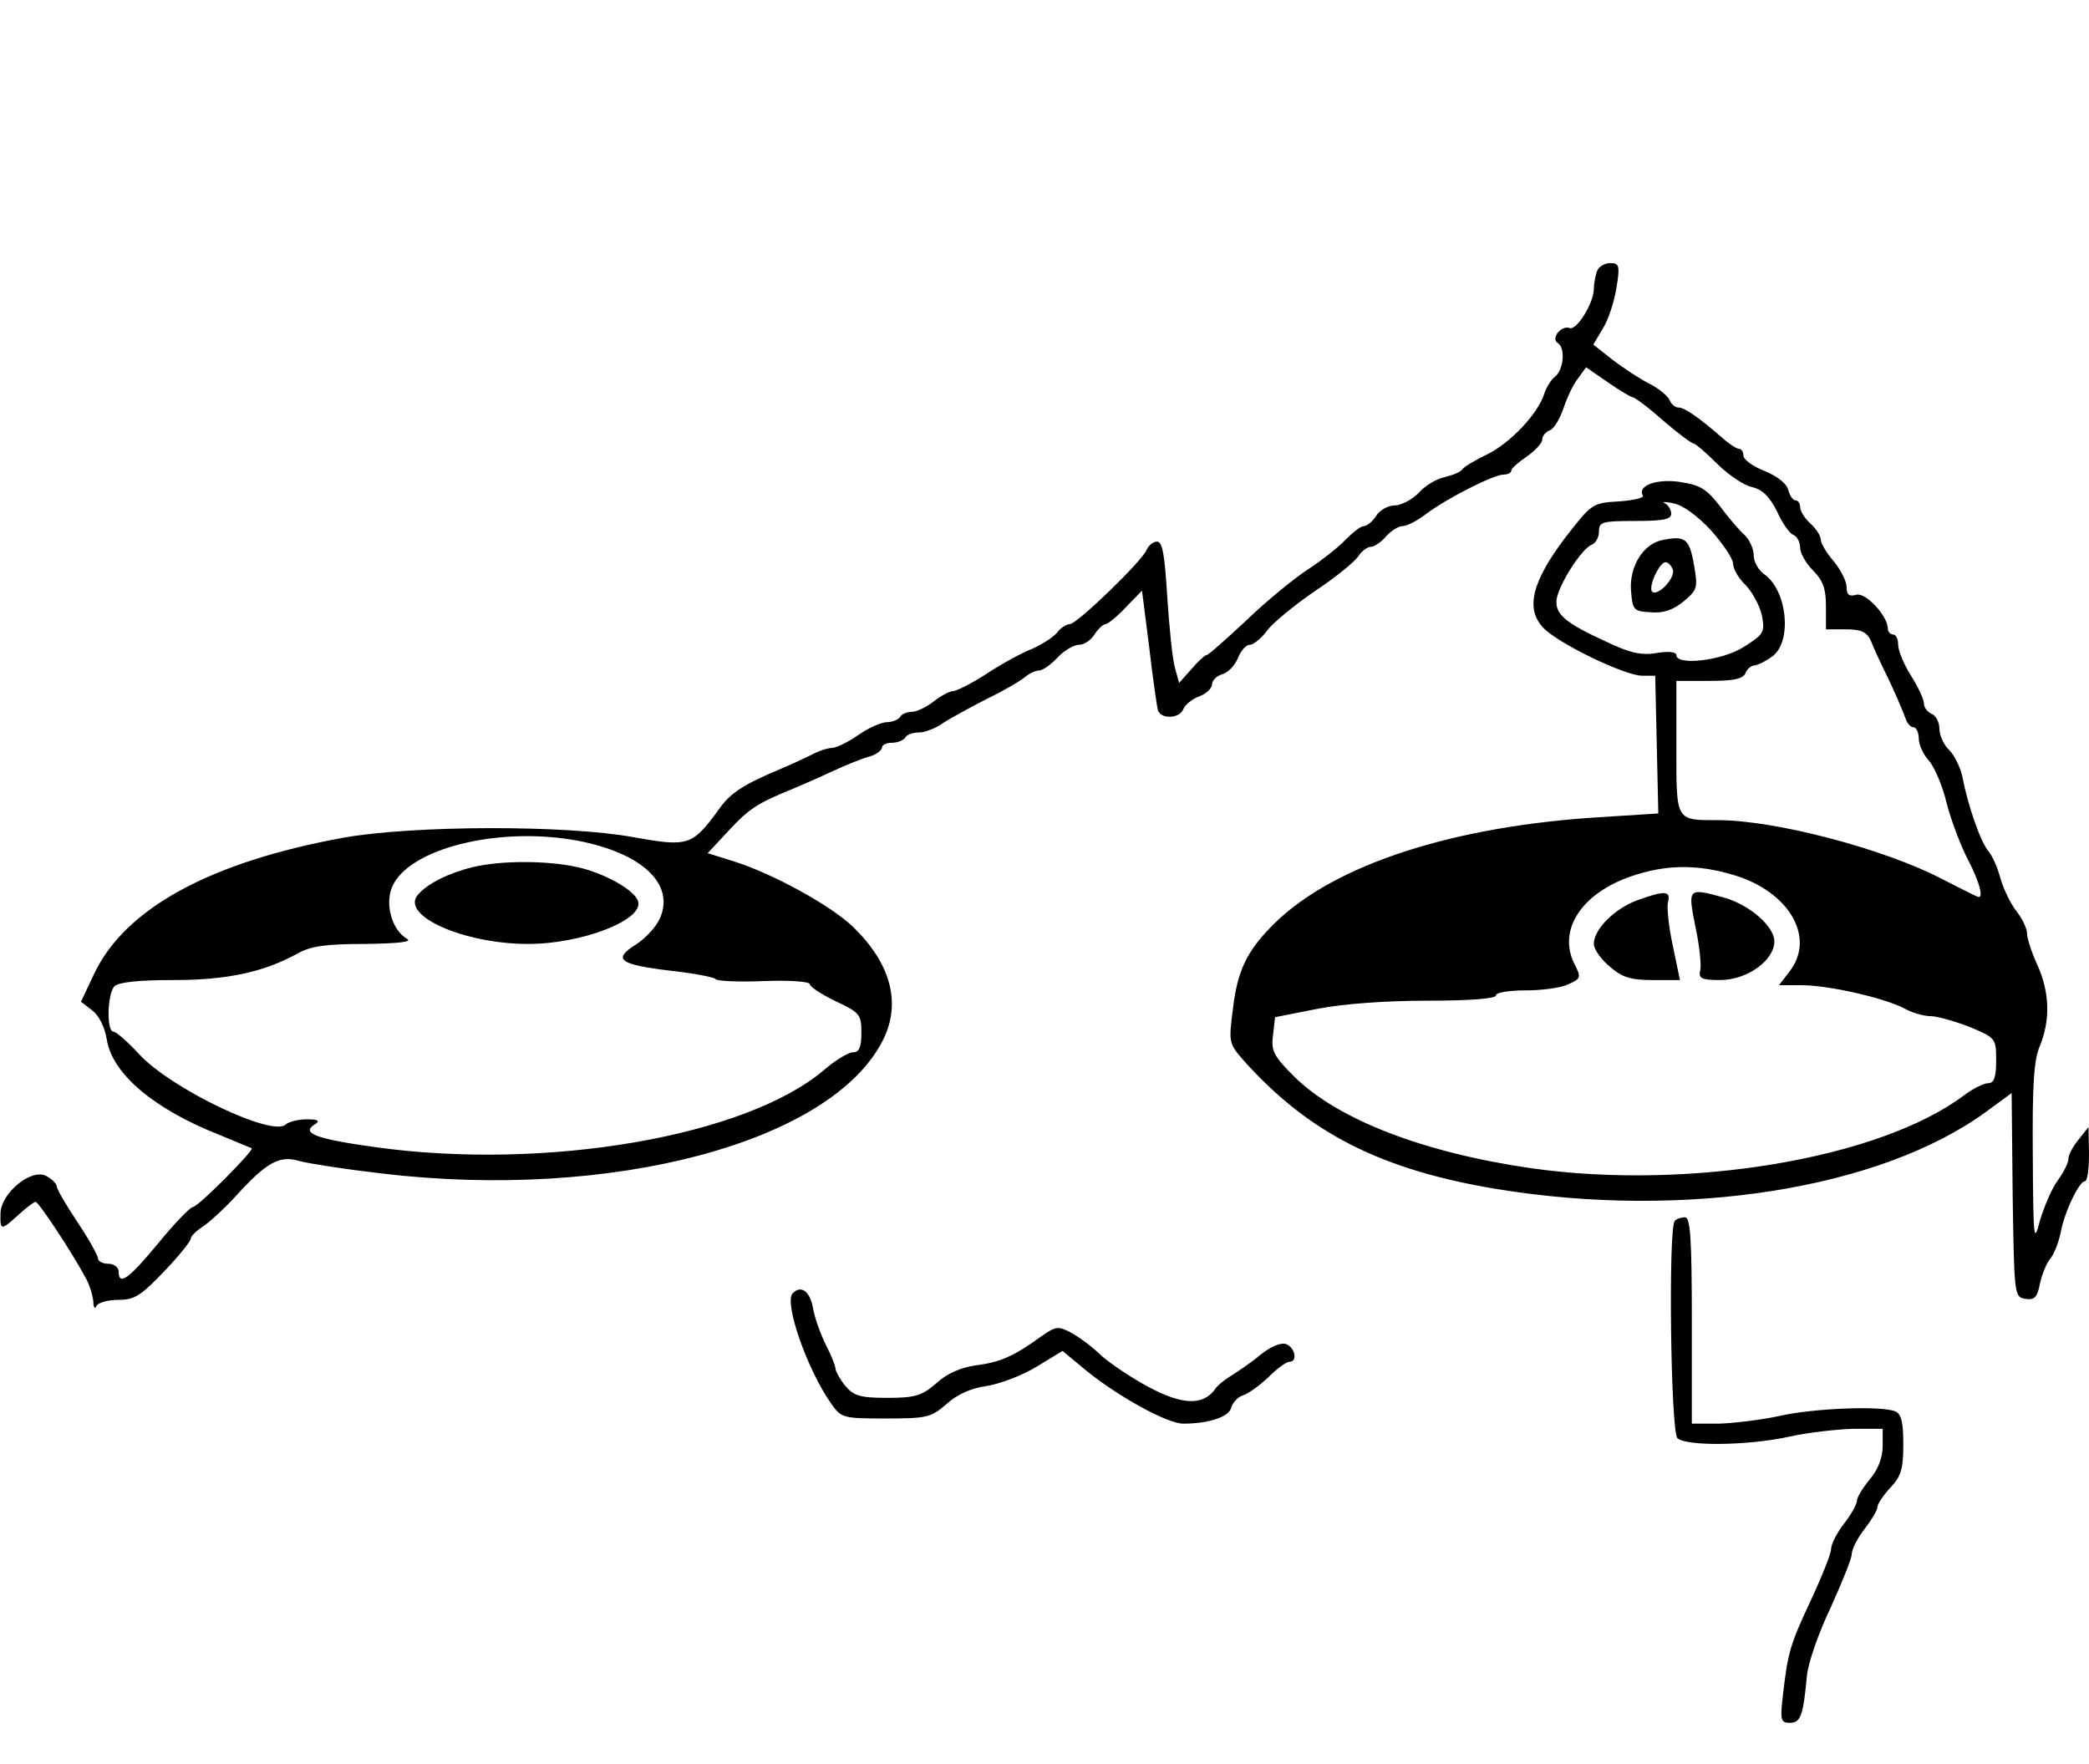 <?xml version="1.0" standalone="no"?>
<!DOCTYPE svg PUBLIC "-//W3C//DTD SVG 20010904//EN"
 "http://www.w3.org/TR/2001/REC-SVG-20010904/DTD/svg10.dtd">
<svg version="1.0" xmlns="http://www.w3.org/2000/svg"
 width="405pt" height="342pt" viewBox="0 0 405 342"
 preserveAspectRatio="xMidYMid meet">

<g transform="translate(0,342) scale(0.1,-0.1)"
fill="#000000" stroke="none">
<path d="M3096 2894 c-3 -9 -6 -24 -6 -34 0 -27 -33 -81 -47 -76 -16 6 -37
-20 -23 -29 15 -9 12 -51 -5 -65 -8 -6 -17 -21 -21 -33 -12 -39 -66 -96 -111
-118 -23 -11 -45 -24 -48 -29 -3 -5 -18 -11 -34 -15 -16 -3 -39 -17 -51 -31
-13 -13 -34 -24 -47 -24 -12 0 -28 -9 -35 -20 -7 -11 -18 -20 -24 -20 -6 0
-21 -12 -35 -26 -13 -14 -47 -41 -75 -59 -27 -18 -81 -62 -119 -99 -39 -36
-72 -66 -76 -66 -3 0 -16 -12 -29 -27 l-24 -27 -8 29 c-5 17 -11 78 -15 138
-5 81 -9 107 -20 107 -7 0 -16 -7 -20 -16 -8 -21 -135 -144 -149 -144 -6 0
-18 -7 -25 -17 -8 -9 -30 -23 -48 -31 -19 -7 -59 -29 -88 -48 -29 -19 -59 -34
-66 -34 -6 0 -23 -9 -37 -20 -14 -11 -33 -20 -42 -20 -9 0 -20 -4 -23 -10 -3
-5 -15 -10 -25 -10 -11 0 -36 -11 -56 -25 -20 -14 -43 -25 -51 -25 -8 0 -27
-6 -41 -14 -15 -7 -40 -19 -57 -26 -74 -31 -99 -47 -122 -80 -51 -70 -59 -72
-165 -53 -131 24 -427 23 -562 -1 -258 -47 -424 -137 -484 -265 l-25 -53 22
-17 c13 -10 24 -32 28 -56 10 -66 91 -135 218 -185 33 -14 61 -25 63 -26 6 -3
-104 -114 -114 -114 -5 0 -35 -31 -67 -70 -57 -69 -77 -84 -77 -55 0 8 -9 15
-20 15 -11 0 -20 5 -20 10 0 6 -18 38 -40 71 -22 33 -40 64 -40 69 0 5 -9 14
-20 20 -29 16 -88 -33 -89 -72 -1 -34 1 -34 35 -3 15 14 30 25 33 25 6 0 72
-100 98 -149 7 -13 13 -33 14 -45 0 -11 3 -15 6 -8 2 6 21 12 42 12 32 0 44 8
89 55 29 30 52 59 52 64 0 5 12 16 26 25 14 10 41 35 61 57 60 66 85 80 124
68 19 -5 90 -16 159 -24 446 -53 870 60 971 257 37 72 17 149 -57 221 -44 42
-155 103 -231 127 l-51 16 41 44 c39 42 56 53 120 79 12 5 47 20 77 34 30 14
65 28 78 31 12 4 22 12 22 17 0 5 9 9 19 9 11 0 23 5 26 10 3 6 15 10 27 10
11 0 32 8 46 18 15 10 54 31 87 48 33 16 65 35 73 42 7 6 19 12 26 12 7 0 23
11 36 25 13 14 32 25 42 25 10 0 23 9 30 20 7 11 17 20 21 20 5 0 23 15 40 33
l31 32 14 -110 c7 -60 15 -116 17 -122 6 -18 42 -16 49 2 3 8 17 20 31 25 14
5 25 16 25 24 0 7 9 16 20 19 11 3 24 17 30 31 5 14 16 26 23 26 7 0 22 12 34
28 11 15 53 49 92 76 40 26 77 57 84 67 6 10 18 19 25 19 6 0 20 9 29 20 10
11 24 20 32 20 8 0 28 10 45 23 41 31 132 77 151 77 8 0 15 3 15 8 0 4 14 16
30 27 16 11 30 26 30 33 0 7 7 15 15 18 8 3 19 22 26 42 7 21 19 47 28 58 l16
22 42 -29 c23 -16 45 -29 48 -29 4 0 31 -20 59 -45 29 -25 56 -45 60 -45 3 0
24 -18 45 -39 21 -21 52 -42 67 -45 21 -5 34 -18 49 -47 10 -23 25 -44 32 -46
7 -3 13 -14 13 -25 0 -10 11 -30 25 -44 19 -19 25 -35 25 -69 l0 -45 38 0 c30
0 41 -5 49 -22 5 -13 21 -48 36 -78 14 -30 28 -63 31 -72 3 -10 10 -18 16 -18
5 0 10 -10 10 -22 0 -12 9 -31 19 -42 11 -12 27 -49 35 -83 9 -35 28 -84 41
-109 24 -46 32 -79 18 -72 -5 2 -35 17 -68 34 -111 58 -323 114 -434 114 -83
0 -81 -3 -81 141 l0 129 64 0 c48 0 65 4 70 15 3 8 11 15 18 15 7 1 23 9 36
19 37 31 26 128 -18 158 -11 8 -20 24 -20 36 0 13 -8 30 -17 39 -10 9 -27 29
-38 43 -36 48 -45 54 -90 61 -45 6 -81 -8 -70 -27 3 -4 -18 -9 -46 -11 -52 -3
-53 -4 -105 -71 -64 -85 -77 -137 -42 -174 28 -30 158 -93 192 -93 l25 0 3
-134 3 -133 -110 -7 c-285 -17 -516 -91 -633 -205 -54 -53 -73 -91 -82 -169
-8 -63 -8 -65 23 -100 125 -139 265 -210 488 -247 366 -60 745 0 950 150 l49
36 2 -198 c3 -194 3 -198 25 -201 17 -3 23 3 28 30 4 18 13 40 20 48 7 8 16
31 20 50 7 40 36 100 47 100 5 0 8 24 8 53 l-1 52 -19 -24 c-11 -13 -20 -30
-20 -38 0 -7 -9 -26 -21 -42 -11 -15 -26 -50 -34 -77 -12 -46 -13 -39 -14 127
-1 136 2 185 14 212 20 49 19 103 -5 156 -11 24 -20 51 -20 61 0 9 -9 29 -21
44 -11 14 -25 43 -31 64 -5 20 -16 44 -23 52 -15 17 -40 89 -50 142 -4 20 -16
44 -26 54 -10 9 -19 28 -19 41 0 13 -7 26 -15 29 -8 4 -15 12 -15 20 0 8 -11
32 -25 54 -14 22 -25 49 -25 60 0 11 -4 20 -10 20 -5 0 -10 5 -10 11 0 25 -43
71 -61 66 -14 -4 -19 0 -19 15 0 11 -11 33 -25 50 -14 16 -25 35 -25 42 0 7
-9 21 -20 31 -11 10 -20 24 -20 32 0 7 -4 13 -9 13 -5 0 -11 9 -14 20 -3 13
-22 27 -46 37 -23 9 -41 22 -41 30 0 7 -4 13 -9 13 -4 0 -20 10 -34 23 -44 38
-71 57 -83 57 -7 0 -14 7 -17 14 -3 8 -21 23 -39 32 -18 9 -50 30 -71 46 l-38
30 19 32 c11 18 22 53 26 79 7 42 5 47 -12 47 -11 0 -23 -7 -26 -16z m221
-502 c23 -26 43 -55 43 -65 0 -10 11 -29 25 -42 13 -14 27 -40 31 -59 6 -32 3
-36 -35 -60 -42 -27 -131 -37 -131 -16 0 6 -15 8 -38 4 -30 -5 -52 0 -98 22
-81 37 -100 54 -96 83 5 29 48 97 68 105 8 3 14 15 14 26 0 18 6 20 70 20 54
0 70 3 70 14 0 8 -6 17 -12 20 -7 3 0 4 17 0 17 -3 46 -24 72 -52z m-2196
-602 c123 -24 187 -83 159 -149 -7 -17 -28 -40 -47 -52 -46 -29 -33 -39 68
-51 46 -5 85 -13 86 -16 2 -4 43 -6 93 -4 51 2 90 -1 90 -6 0 -5 23 -20 50
-33 47 -22 50 -26 50 -61 0 -28 -4 -38 -16 -38 -9 0 -34 -15 -56 -34 -151
-129 -539 -196 -870 -150 -115 16 -145 27 -118 44 11 7 8 10 -15 10 -17 0 -36
-5 -41 -10 -25 -25 -222 69 -284 136 -22 24 -45 44 -50 44 -14 0 -12 74 2 88
8 8 48 12 114 12 104 0 175 15 242 52 25 14 55 18 130 18 66 1 92 4 81 10 -29
17 -43 66 -29 100 31 75 207 119 361 90z m2239 -66 c109 -32 161 -122 109
-188 l-20 -26 44 0 c53 0 161 -25 199 -45 14 -8 37 -15 51 -15 13 0 47 -10 76
-21 50 -21 51 -22 51 -65 0 -33 -4 -44 -16 -44 -8 0 -30 -11 -47 -24 -163
-122 -531 -184 -837 -141 -209 30 -376 94 -461 178 -40 40 -45 50 -41 80 l4
35 81 16 c51 10 133 16 215 16 81 0 132 4 132 10 0 6 26 10 58 10 32 0 69 5
83 12 24 11 25 13 11 40 -32 65 14 136 110 169 66 23 128 24 198 3z"/>
<path d="M3223 2373 c-37 -7 -64 -51 -61 -97 3 -39 5 -41 38 -43 25 -2 43 4
64 21 27 23 28 26 20 72 -9 50 -17 56 -61 47z m20 -57 c6 -16 -29 -53 -40 -43
-8 9 14 57 26 57 5 0 11 -6 14 -14z"/>
<path d="M917 1739 c-46 -11 -89 -32 -107 -54 -34 -40 89 -95 214 -95 105 0
225 47 213 83 -7 22 -67 55 -118 66 -58 13 -148 13 -202 0z"/>
<path d="M3175 1675 c-44 -16 -85 -56 -85 -85 0 -10 14 -30 31 -44 24 -21 41
-26 83 -26 l53 0 -14 67 c-8 37 -12 76 -9 85 5 21 -6 22 -59 3z"/>
<path d="M3287 1623 c8 -37 12 -76 9 -85 -3 -15 3 -18 39 -18 52 0 105 38 105
75 0 29 -48 71 -98 85 -70 19 -70 19 -55 -57z"/>
<path d="M3247 1053 c-13 -12 -8 -408 5 -421 16 -16 137 -15 218 3 36 8 91 14
123 15 l57 0 0 -34 c0 -22 -9 -45 -25 -64 -14 -17 -25 -35 -25 -42 0 -6 -11
-26 -25 -44 -14 -18 -25 -40 -25 -49 0 -9 -18 -54 -40 -101 -40 -86 -44 -99
-54 -188 -5 -43 -3 -48 14 -48 21 0 26 14 33 90 2 25 23 85 46 133 22 49 41
95 41 104 0 9 11 31 25 49 14 18 25 37 25 43 0 5 11 22 25 37 21 22 25 37 25
84 0 44 -4 59 -16 64 -28 11 -157 6 -224 -9 -36 -8 -89 -14 -117 -15 l-53 0 0
200 c0 160 -3 200 -13 200 -8 0 -17 -3 -20 -7z"/>
<path d="M1537 913 c-18 -17 28 -149 75 -215 19 -27 23 -28 105 -28 80 0 88 2
118 28 21 19 48 31 78 35 25 4 68 20 96 37 l51 31 47 -39 c62 -50 156 -102
187 -102 49 0 89 13 93 31 3 10 13 21 23 24 10 3 32 19 49 35 17 17 35 30 41
30 16 0 11 27 -6 34 -10 4 -30 -4 -51 -21 -19 -16 -45 -33 -56 -40 -12 -7 -27
-19 -32 -27 -23 -31 -63 -30 -128 5 -34 18 -75 46 -92 61 -16 16 -43 36 -58
44 -26 14 -30 13 -60 -8 -51 -37 -78 -49 -125 -55 -29 -4 -57 -16 -77 -35 -28
-24 -41 -28 -95 -28 -52 0 -65 4 -81 23 -10 12 -18 27 -19 32 0 6 -8 27 -19
48 -10 20 -22 53 -25 72 -6 32 -23 44 -39 28z"/>
</g>
</svg>

